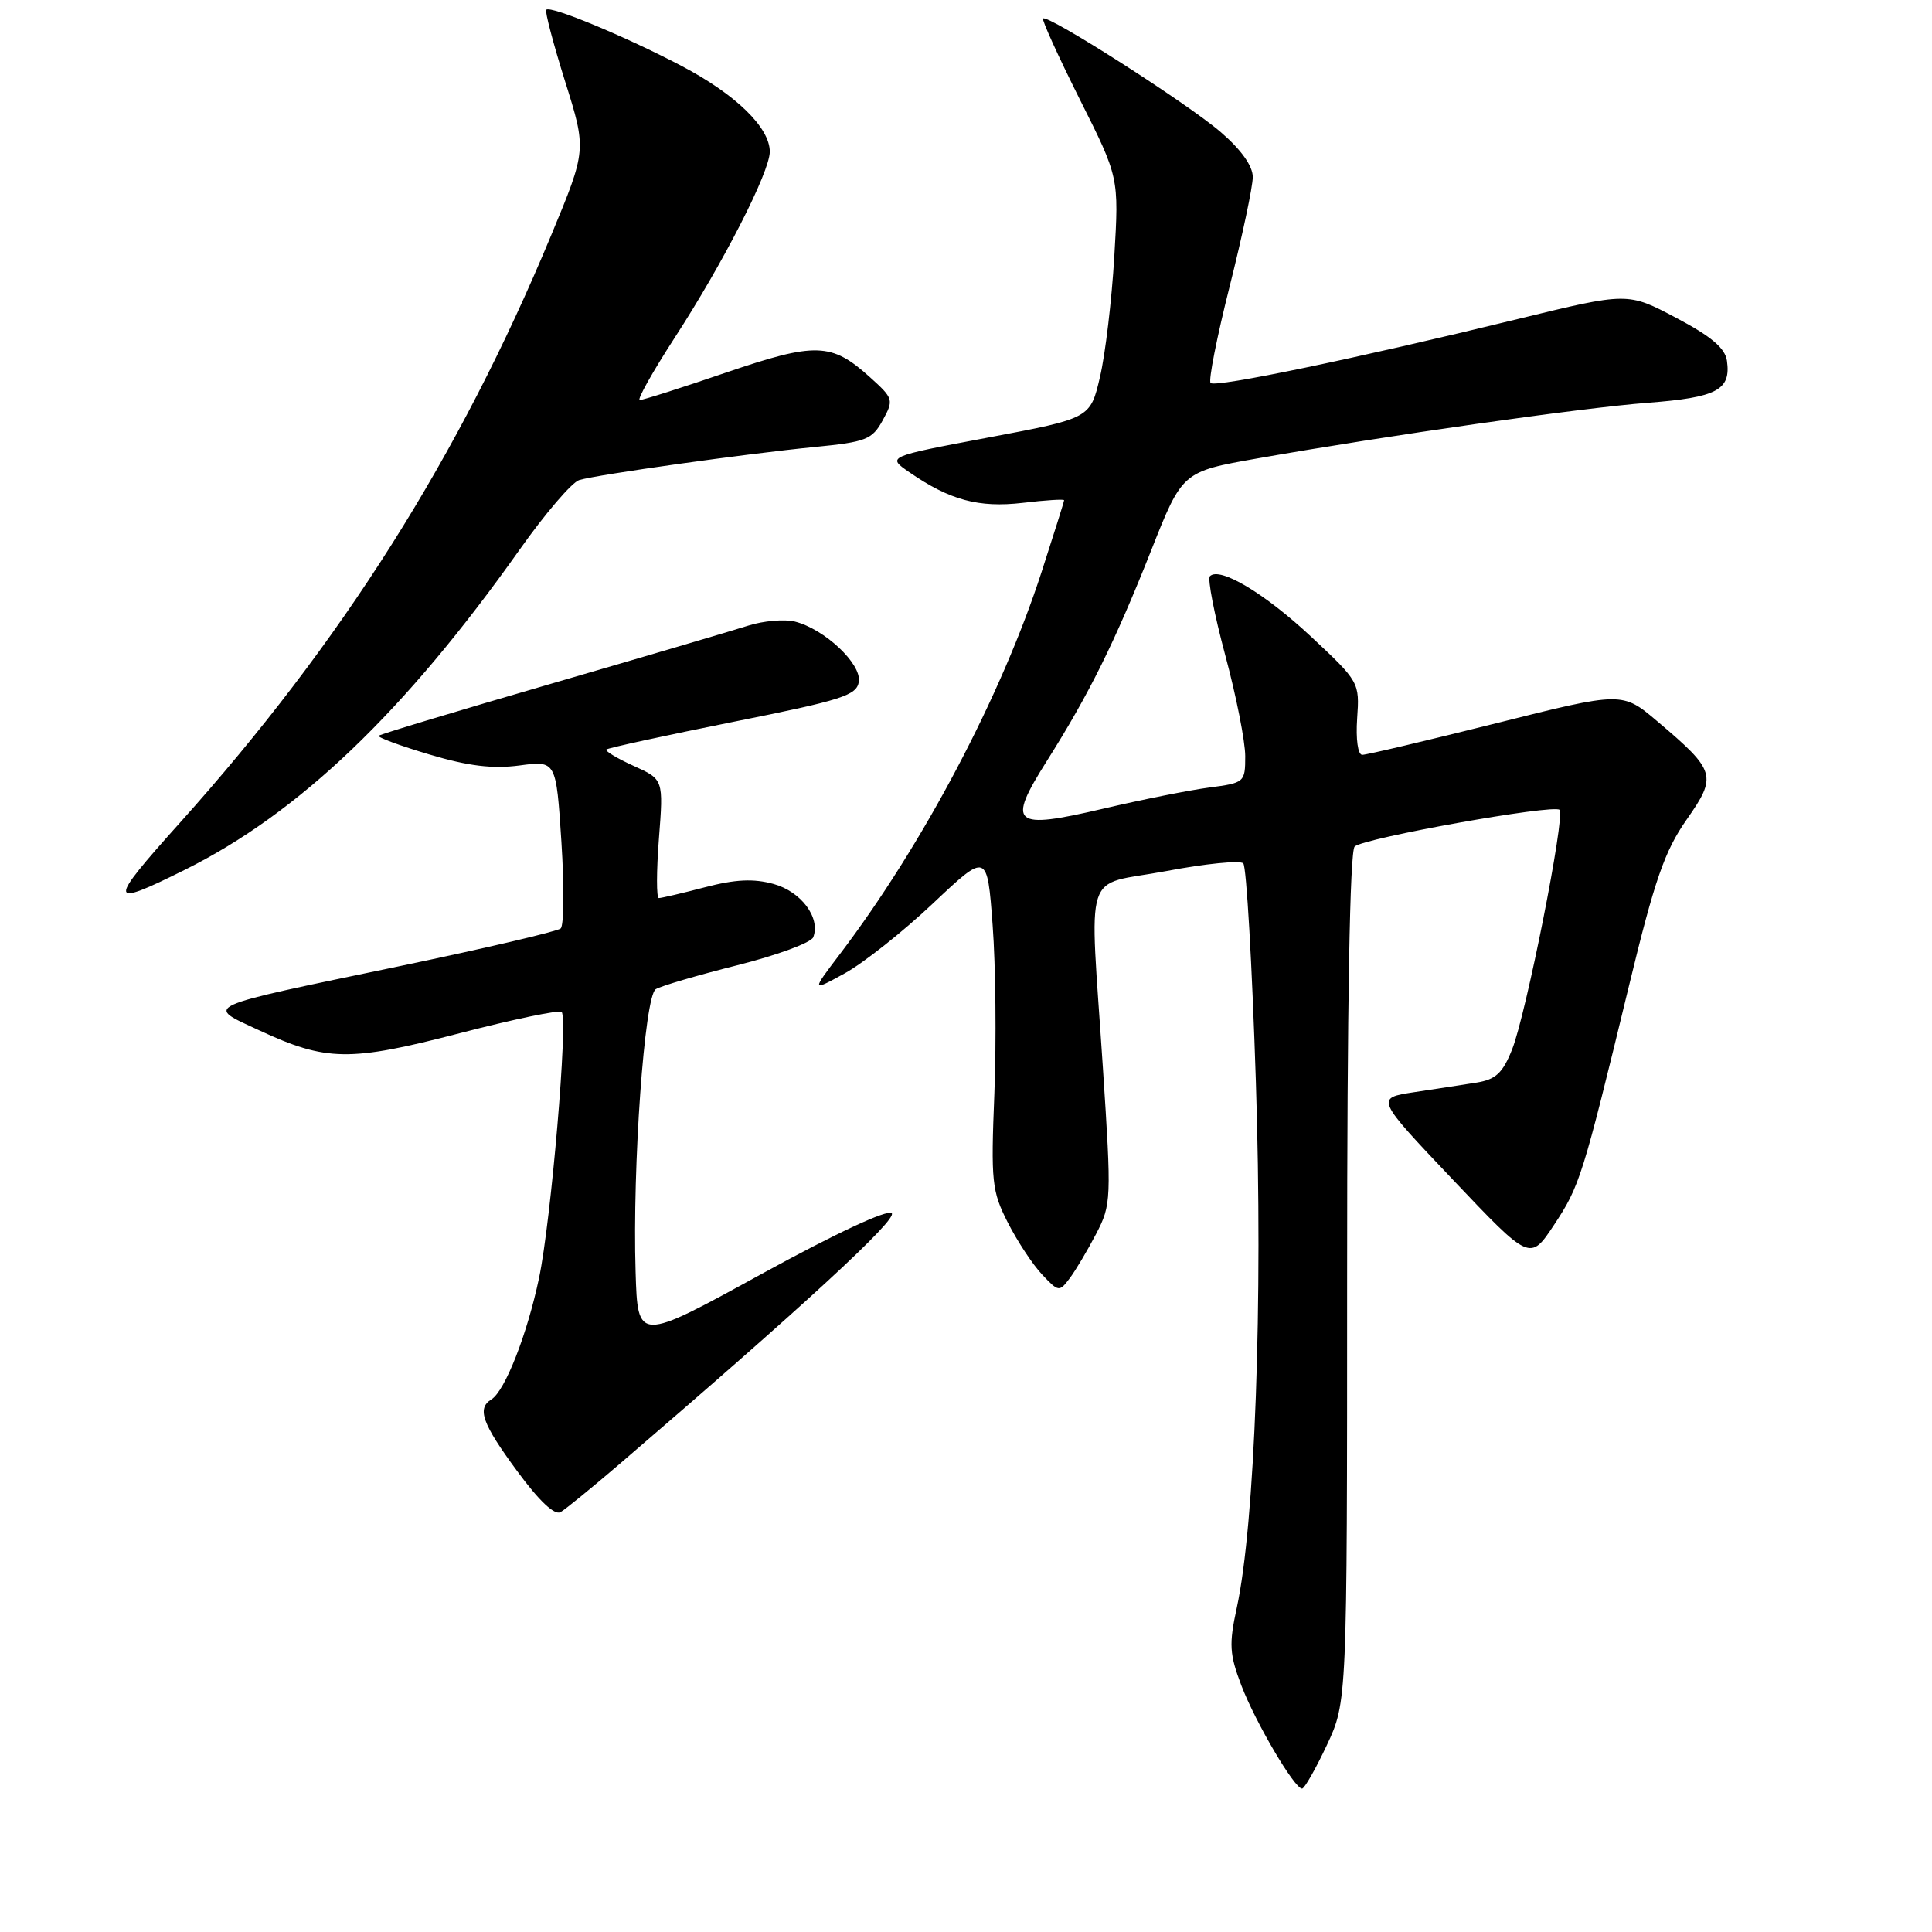 <?xml version="1.0" encoding="UTF-8" standalone="no"?>
<!DOCTYPE svg PUBLIC "-//W3C//DTD SVG 1.1//EN" "http://www.w3.org/Graphics/SVG/1.1/DTD/svg11.dtd" >
<svg xmlns="http://www.w3.org/2000/svg" xmlns:xlink="http://www.w3.org/1999/xlink" version="1.1" viewBox="0 0 256 256">
 <g >
 <path fill="currentColor"
d=" M 175.81 231.25 C 178.50 225.50 178.50 225.50 178.50 169.30 C 178.50 133.12 178.86 112.77 179.50 112.17 C 180.71 111.04 205.87 106.54 206.65 107.31 C 207.43 108.09 202.21 134.45 200.35 139.08 C 199.11 142.19 198.19 143.04 195.65 143.45 C 193.92 143.72 190.20 144.30 187.38 144.72 C 182.26 145.50 182.26 145.50 192.50 156.30 C 202.74 167.10 202.74 167.10 205.91 162.32 C 209.33 157.15 209.71 155.94 215.86 130.58 C 219.25 116.59 220.57 112.78 223.47 108.63 C 227.56 102.79 227.38 102.16 219.62 95.59 C 214.96 91.64 214.96 91.64 198.23 95.84 C 189.03 98.14 181.05 100.03 180.50 100.02 C 179.93 100.01 179.64 97.95 179.83 95.19 C 180.16 90.43 180.11 90.33 173.75 84.38 C 167.59 78.62 161.62 75.05 160.32 76.35 C 159.98 76.68 160.90 81.40 162.35 86.81 C 163.81 92.23 165.00 98.26 165.00 100.20 C 165.00 103.66 164.90 103.74 160.25 104.35 C 157.64 104.69 151.32 105.95 146.21 107.15 C 134.16 109.97 133.37 109.30 138.72 100.82 C 144.33 91.94 147.71 85.11 152.51 73.00 C 156.66 62.50 156.66 62.50 166.58 60.75 C 183.99 57.68 209.43 54.06 218.35 53.37 C 227.51 52.67 229.38 51.68 228.83 47.81 C 228.59 46.13 226.75 44.57 222.09 42.11 C 215.68 38.72 215.68 38.72 201.09 42.28 C 179.72 47.50 161.05 51.39 160.41 50.75 C 160.10 50.44 161.24 44.69 162.93 37.97 C 164.62 31.25 166.00 24.72 166.00 23.46 C 166.00 21.99 164.46 19.83 161.75 17.50 C 157.36 13.71 138.81 1.86 138.21 2.45 C 138.03 2.64 140.22 7.45 143.07 13.15 C 148.27 23.50 148.27 23.50 147.65 34.00 C 147.31 39.78 146.46 46.96 145.75 49.96 C 144.47 55.43 144.47 55.43 130.98 57.97 C 117.50 60.51 117.50 60.51 120.50 62.58 C 125.86 66.28 129.70 67.31 135.53 66.63 C 138.54 66.27 141.00 66.12 141.00 66.28 C 141.00 66.45 139.66 70.70 138.03 75.74 C 132.69 92.23 122.29 111.94 111.27 126.45 C 107.51 131.40 107.51 131.40 111.97 128.95 C 114.42 127.60 119.66 123.45 123.62 119.71 C 130.81 112.93 130.81 112.93 131.53 122.61 C 131.93 127.93 132.03 137.96 131.76 144.89 C 131.29 156.59 131.42 157.83 133.54 162.00 C 134.80 164.47 136.84 167.57 138.08 168.88 C 140.26 171.20 140.37 171.21 141.74 169.38 C 142.52 168.35 144.09 165.70 145.24 163.50 C 147.26 159.61 147.29 158.98 146.14 141.50 C 144.36 114.32 143.34 117.52 154.49 115.43 C 159.70 114.44 164.32 113.98 164.74 114.40 C 165.16 114.82 165.91 127.84 166.41 143.33 C 167.36 172.64 166.29 201.92 163.88 213.04 C 162.83 217.88 162.91 219.19 164.49 223.34 C 166.37 228.25 171.52 237.00 172.53 237.00 C 172.85 237.00 174.32 234.41 175.81 231.25 Z  M 82.00 194.07 C 106.39 173.15 118.96 161.56 118.16 160.76 C 117.61 160.21 110.74 163.42 100.87 168.83 C 84.50 177.82 84.50 177.82 84.22 168.51 C 83.79 154.54 85.40 131.99 86.89 131.07 C 87.57 130.65 92.44 129.22 97.69 127.90 C 102.95 126.58 107.48 124.91 107.76 124.19 C 108.75 121.61 106.16 118.14 102.50 117.13 C 99.86 116.40 97.44 116.51 93.40 117.57 C 90.38 118.36 87.63 119.00 87.30 119.00 C 86.97 119.00 86.98 115.46 87.31 111.13 C 87.92 103.27 87.92 103.27 83.95 101.48 C 81.77 100.49 80.15 99.52 80.35 99.31 C 80.56 99.11 88.10 97.47 97.11 95.66 C 111.61 92.76 113.53 92.15 113.80 90.32 C 114.15 87.95 109.26 83.35 105.32 82.36 C 103.93 82.02 101.15 82.26 99.14 82.90 C 97.14 83.54 85.38 87.01 73.02 90.60 C 60.66 94.19 50.38 97.29 50.18 97.49 C 49.97 97.69 52.99 98.81 56.89 99.97 C 62.05 101.51 65.28 101.90 68.83 101.43 C 73.69 100.78 73.69 100.78 74.39 111.55 C 74.77 117.47 74.73 122.64 74.29 123.03 C 73.86 123.41 64.28 125.66 53.00 128.01 C 26.28 133.57 27.15 133.18 34.32 136.51 C 43.25 140.66 46.30 140.70 60.93 136.90 C 68.05 135.05 74.12 133.79 74.42 134.09 C 75.30 134.97 73.02 161.78 71.42 169.37 C 69.85 176.82 66.91 184.32 65.11 185.43 C 63.17 186.63 63.88 188.62 68.53 194.93 C 71.43 198.88 73.49 200.82 74.28 200.36 C 74.95 199.97 78.42 197.13 82.00 194.07 Z  M 24.50 115.25 C 39.62 107.73 53.64 94.32 68.86 72.82 C 72.24 68.04 75.79 63.90 76.75 63.61 C 79.18 62.88 98.94 60.11 107.96 59.23 C 114.77 58.56 115.56 58.25 116.96 55.70 C 118.45 52.98 118.40 52.80 115.26 49.97 C 110.17 45.38 108.09 45.32 96.17 49.38 C 90.30 51.39 85.17 53.02 84.77 53.01 C 84.37 53.01 86.46 49.29 89.40 44.75 C 95.84 34.83 102.00 22.78 102.00 20.10 C 102.00 16.89 97.47 12.49 90.28 8.72 C 82.87 4.83 72.95 0.71 72.38 1.29 C 72.18 1.49 73.30 5.75 74.87 10.76 C 77.73 19.86 77.73 19.86 73.03 31.18 C 60.85 60.50 45.29 85.11 23.84 109.02 C 14.19 119.77 14.25 120.35 24.50 115.25 Z "/>
</g>
</svg>